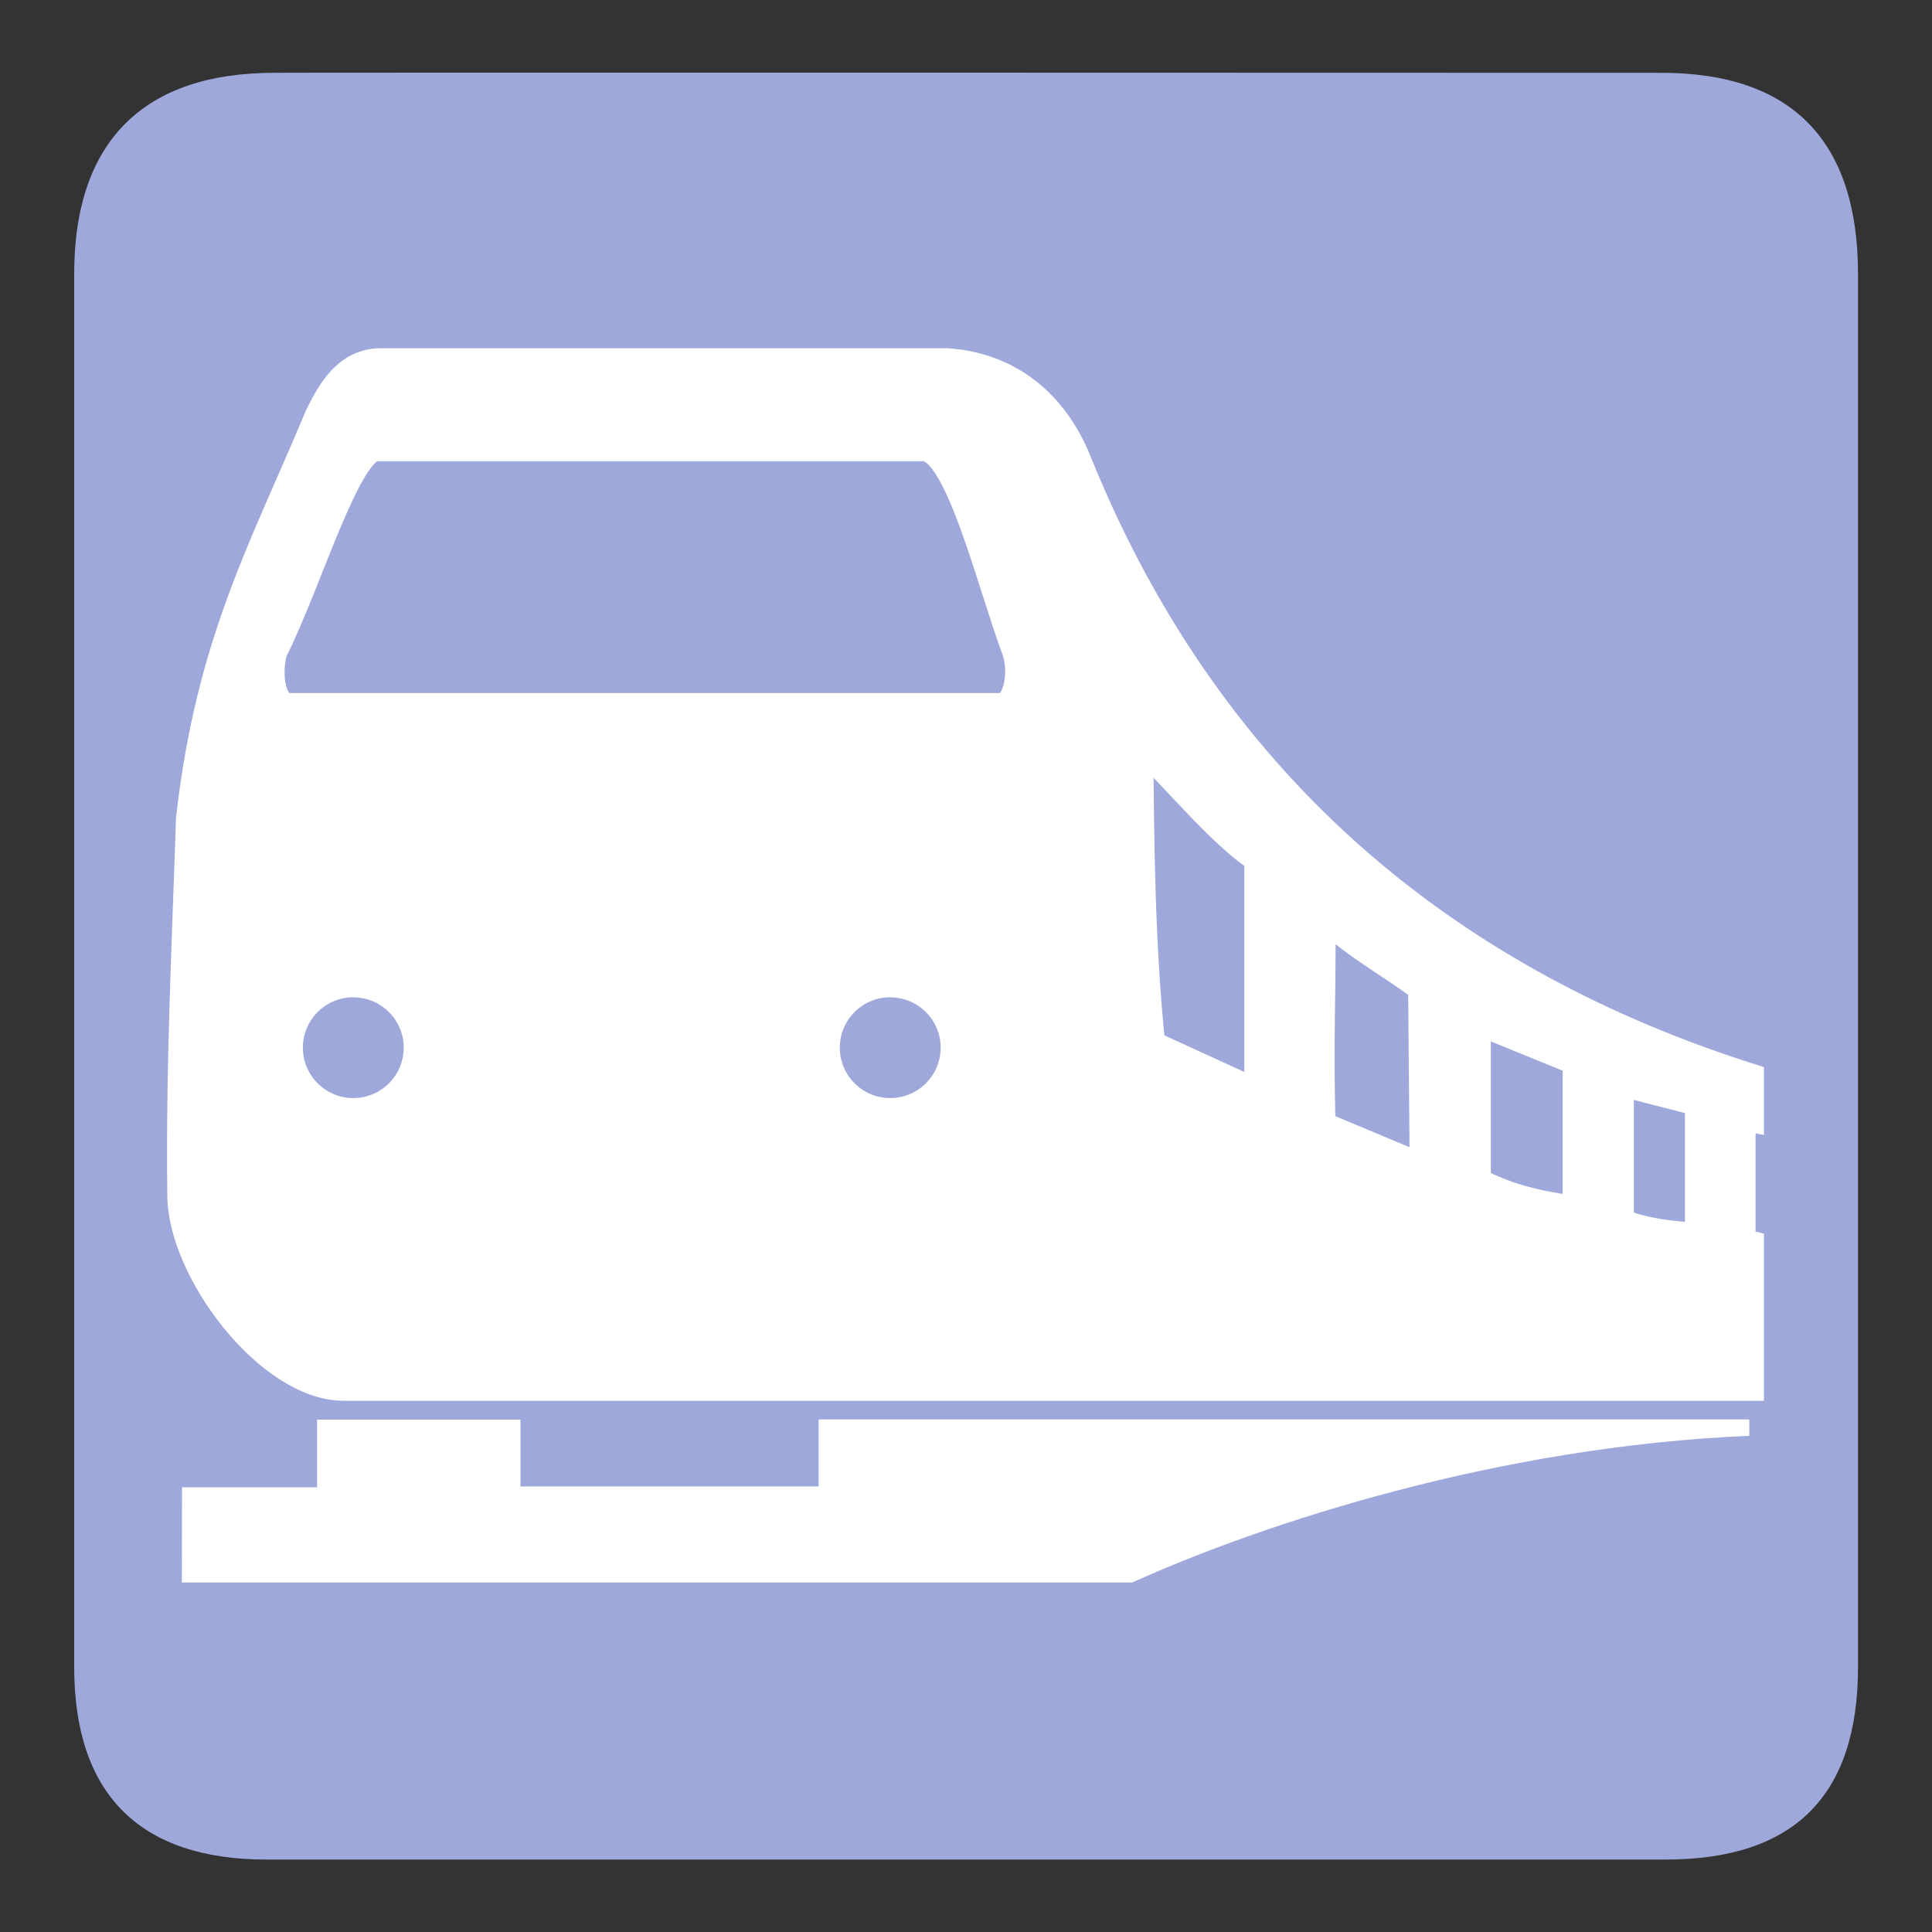 <?xml version="1.0" encoding="UTF-8" standalone="no"?>
<!-- Created with Inkscape (http://www.inkscape.org/) -->

<svg
   xmlns:dc="http://purl.org/dc/elements/1.1/"
   xmlns:cc="http://creativecommons.org/ns#"
   xmlns:rdf="http://www.w3.org/1999/02/22-rdf-syntax-ns#"
   xmlns:svg="http://www.w3.org/2000/svg"
   xmlns="http://www.w3.org/2000/svg"
   xmlns:sodipodi="http://sodipodi.sourceforge.net/DTD/sodipodi-0.dtd"
   xmlns:inkscape="http://www.inkscape.org/namespaces/inkscape"
   version="1.0"
   width="580"
   height="580"
   id="svg2"
   sodipodi:version="0.32"
   inkscape:version="0.48.4 r9939"
   sodipodi:docname="netzplan.svg"
   inkscape:output_extension="org.inkscape.output.svg.inkscape">
  <rect width="100%" height="100%" fill="#333333" stroke="none"/>
  <sodipodi:namedview
     inkscape:window-height="947"
     inkscape:window-width="1714"
     inkscape:pageshadow="2"
     inkscape:pageopacity="0.0"
     guidetolerance="10.0"
     gridtolerance="10.0"
     objecttolerance="10.0"
     borderopacity="1.0"
     bordercolor="#666666"
     pagecolor="#ffffff"
     id="base"
     inkscape:zoom="0.32586207"
     inkscape:cx="-208.34251"
     inkscape:cy="281.24358"
     inkscape:window-x="0"
     inkscape:window-y="33"
     inkscape:current-layer="g1327"
     showgrid="false"
     inkscape:window-maximized="0" />
  <defs
     id="defs4">
    <inkscape:perspective
       sodipodi:type="inkscape:persp3d"
       inkscape:vp_x="0 : 290 : 1"
       inkscape:vp_y="0 : 1000 : 0"
       inkscape:vp_z="580 : 290 : 1"
       inkscape:persp3d-origin="290 : 193.33333 : 1"
       id="perspective2441" />
    <inkscape:perspective
       id="perspective3452"
       inkscape:persp3d-origin="30 : 20 : 1"
       inkscape:vp_z="60 : 30 : 1"
       inkscape:vp_y="0 : 1000 : 0"
       inkscape:vp_x="0 : 30 : 1"
       sodipodi:type="inkscape:persp3d" />
    <symbol
       viewBox="244.5 110 489 219.9"
       id="symbol-university">
      <path
         id="path4460"
         d="M79,43l57,119c0,0,21-96,104-96s124,106,124,106l43-133l82-17L0,17L79,43z" />
      <path
         id="path4462"
         d="M94,176l-21,39"
         stroke-width="20"
         stroke="#000000"
         fill="none" />
      <path
         id="path4464"
         d="M300,19c0,10.5-22.6,19-50.5,19S199,29.5,199,19s22.6-19,50.5-19S300,8.5,300,19z" />
      <path
         id="path4466"
         d="M112,216l-16-38L64,88c0,0-9-8-4-35s16-24,16-24"
         stroke-width="20"
         stroke="#000000"
         ill="none" />
    </symbol>
    <inkscape:perspective
       id="perspective4471"
       inkscape:persp3d-origin="372.04724 : 350.78739 : 1"
       inkscape:vp_z="744.09448 : 526.18109 : 1"
       inkscape:vp_y="0 : 1000 : 0"
       inkscape:vp_x="0 : 526.18109 : 1"
       sodipodi:type="inkscape:persp3d" />
    <inkscape:perspective
       id="perspective4668"
       inkscape:persp3d-origin="6 : 4 : 1"
       inkscape:vp_z="12 : 6 : 1"
       inkscape:vp_y="0 : 1000 : 0"
       inkscape:vp_x="0 : 6 : 1"
       sodipodi:type="inkscape:persp3d" />
    <inkscape:perspective
       id="perspective2469"
       inkscape:persp3d-origin="225 : 120 : 1"
       inkscape:vp_z="450 : 180 : 1"
       inkscape:vp_y="0 : 1000 : 0"
       inkscape:vp_x="0 : 180 : 1"
       sodipodi:type="inkscape:persp3d" />
  </defs>
  <g
     id="layer3"
     inkscape:label="Layout"
     style="display:none;stroke:#757575;stroke-opacity:1"
     transform="matrix(48.15,0,0,48.15,-536.273,-33.307)">
    <rect
       style="fill:none;stroke:#757575;stroke-width:0.1;stroke-miterlimit:4;stroke-dasharray:none;stroke-opacity:1;display:inline"
       id="rect4134"
       width="10"
       height="10"
       x="1"
       y="1" />
    <rect
       style="fill:none;stroke:#757575;stroke-width:0.1;stroke-miterlimit:4;stroke-dasharray:none;stroke-opacity:1;display:inline"
       id="rect4136"
       width="8"
       height="8"
       x="2"
       y="2" />
  </g>
  <g
     inkscape:groupmode="layer"
     id="layer2"
     inkscape:label="Background"
     style="display:inline">
    <g
       transform="matrix(0.929,0,0,0.929,20.688,20.22)"
       id="g1327"
       style="fill:#9fa8da;fill-opacity:1;stroke:none">
      <path
         inkscape:connector-curvature="0"
         d="M 66.275,1.768 C 24.94,1.768 1.704,23.139 1.704,66.804 l 0,450.123 c 0,40.844 20.895,62.229 62.192,62.229 l 452.024,0 c 41.307,0 62.229,-20.315 62.229,-62.229 l 0,-450.123 c 0,-42.601 -20.922,-65.036 -63.521,-65.036 -0.004,0 -448.495,-0.143 -448.353,0 z"
         style="fill:#9fa8da;fill-opacity:1;stroke:none"
         id="path1329" />
    </g>
  </g>
  <g
     inkscape:groupmode="layer"
     id="layer4"
     inkscape:label="Train"
     style="display:inline">
    <g
       id="layer1"
       inkscape:label="Ebene 1"
       transform="matrix(1.667,0,0,1.667,-49.48,48.16)"
       style="fill:#ffffff">
      <g
         id="g2285"
         transform="matrix(1.221,0,0,1.221,-858.963,-40.704)"
         style="fill:#ffffff">
        <path
           style="fill:#ffffff;fill-opacity:1;fill-rule:evenodd;stroke:#ffffff;stroke-width:9.068;stroke-linecap:butt;stroke-linejoin:miter;stroke-miterlimit:4;stroke-opacity:1;stroke-dasharray:none"
           d="m 80.5,104.906 c -10.053,0 -15.01,8.226 -19.125,16.656 -16.78,40.335 -33.696,69.831 -39.844,124.688 -1.269,38.636 -3.189,76.948 -2.688,116.469 2.01e-4,23.372 27.252,59.25 50.094,59.25 l 435.562,0 0,-43.688 c -0.873,-0.213 -1.727,-0.445 -2.594,-0.688 l 0,-39.438 2.594,0.5 0,-12.219 C 414.365,297.725 338.341,239.367 296.406,136.156 c -7.259,-18.606 -21.545,-29.971 -40.438,-31.25 l -175.469,0 z m -1.406,25.938 169.562,0 c 11.036,1e-5 20.755,41.618 28.719,62.906 2.535,6.918 0.544,18 -4.812,18 l -220.594,0 c -5.075,9e-5 -7.161,-9.066 -5.031,-17.469 10.724,-21.14 22.967,-63.438 32.156,-63.438 z M 315.312,222.312 c 12.408,12.028 25.746,28.549 37.25,36.094 l 0,73.281 L 319,316.312 c -3.191,-30.934 -3.497,-62.465 -3.688,-94 z M 371.75,275.5 c 13.876,11.784 19.569,14.107 31.562,22.875 l 0.5,56.406 -32.062,-13.438 c -0.744,-30.934 0.19,-34.309 0,-65.844 z M 70.906,296.969 c 0.343,-0.017 0.684,0 1.031,0 11.128,9e-5 20.156,8.998 20.156,20.125 1.65e-4,11.127 -9.029,20.156 -20.156,20.156 -11.127,9e-5 -20.156,-9.029 -20.156,-20.156 1.34e-4,-10.78 8.479,-19.587 19.125,-20.125 z m 166.375,0 c 0.343,-0.017 0.684,0 1.031,0 11.128,9e-5 20.156,8.998 20.156,20.125 2.1e-4,11.127 -9.029,20.156 -20.156,20.156 -11.127,9e-5 -20.156,-9.029 -20.156,-20.156 2e-4,-10.78 8.479,-19.587 19.125,-20.125 z m 182.594,11.438 31.344,12.781 0,46.375 c -11.494,-1.255 -22.153,-3.902 -31.344,-8.844 l 0,-50.312 z m 44.312,19.031 24.906,6.406 0,42.031 c -8.492,-0.38 -16.872,-1.34 -24.906,-4.469 l 0,-43.969 z"
           id="path2251"
           sodipodi:nodetypes="ccccccccccccccccccccccccccccccccssssccssssccccccccccc"
           inkscape:connector-curvature="0"
           transform="matrix(0.476,0,0,0.476,745.667,13.262)" />
        <path
           style="fill:#ffffff;fill-opacity:1;fill-rule:evenodd;stroke:none"
           d="m 216.125,432.281 0,20.781 -92.375,0 0,-20.719 -63.031,0 0,20.969 -41.844,0 -0.062,29.5 294.469,0 C 354.718,464.149 427.111,440.619 504.5,437.363 l 0,-5.082 -288.375,0 z"
           transform="matrix(0.476,0,0,0.476,745.667,13.262)"
           id="path2283"
           sodipodi:nodetypes="cccccccccccc"
           inkscape:connector-curvature="0" />
      </g>
    </g>
  </g>
</svg>

